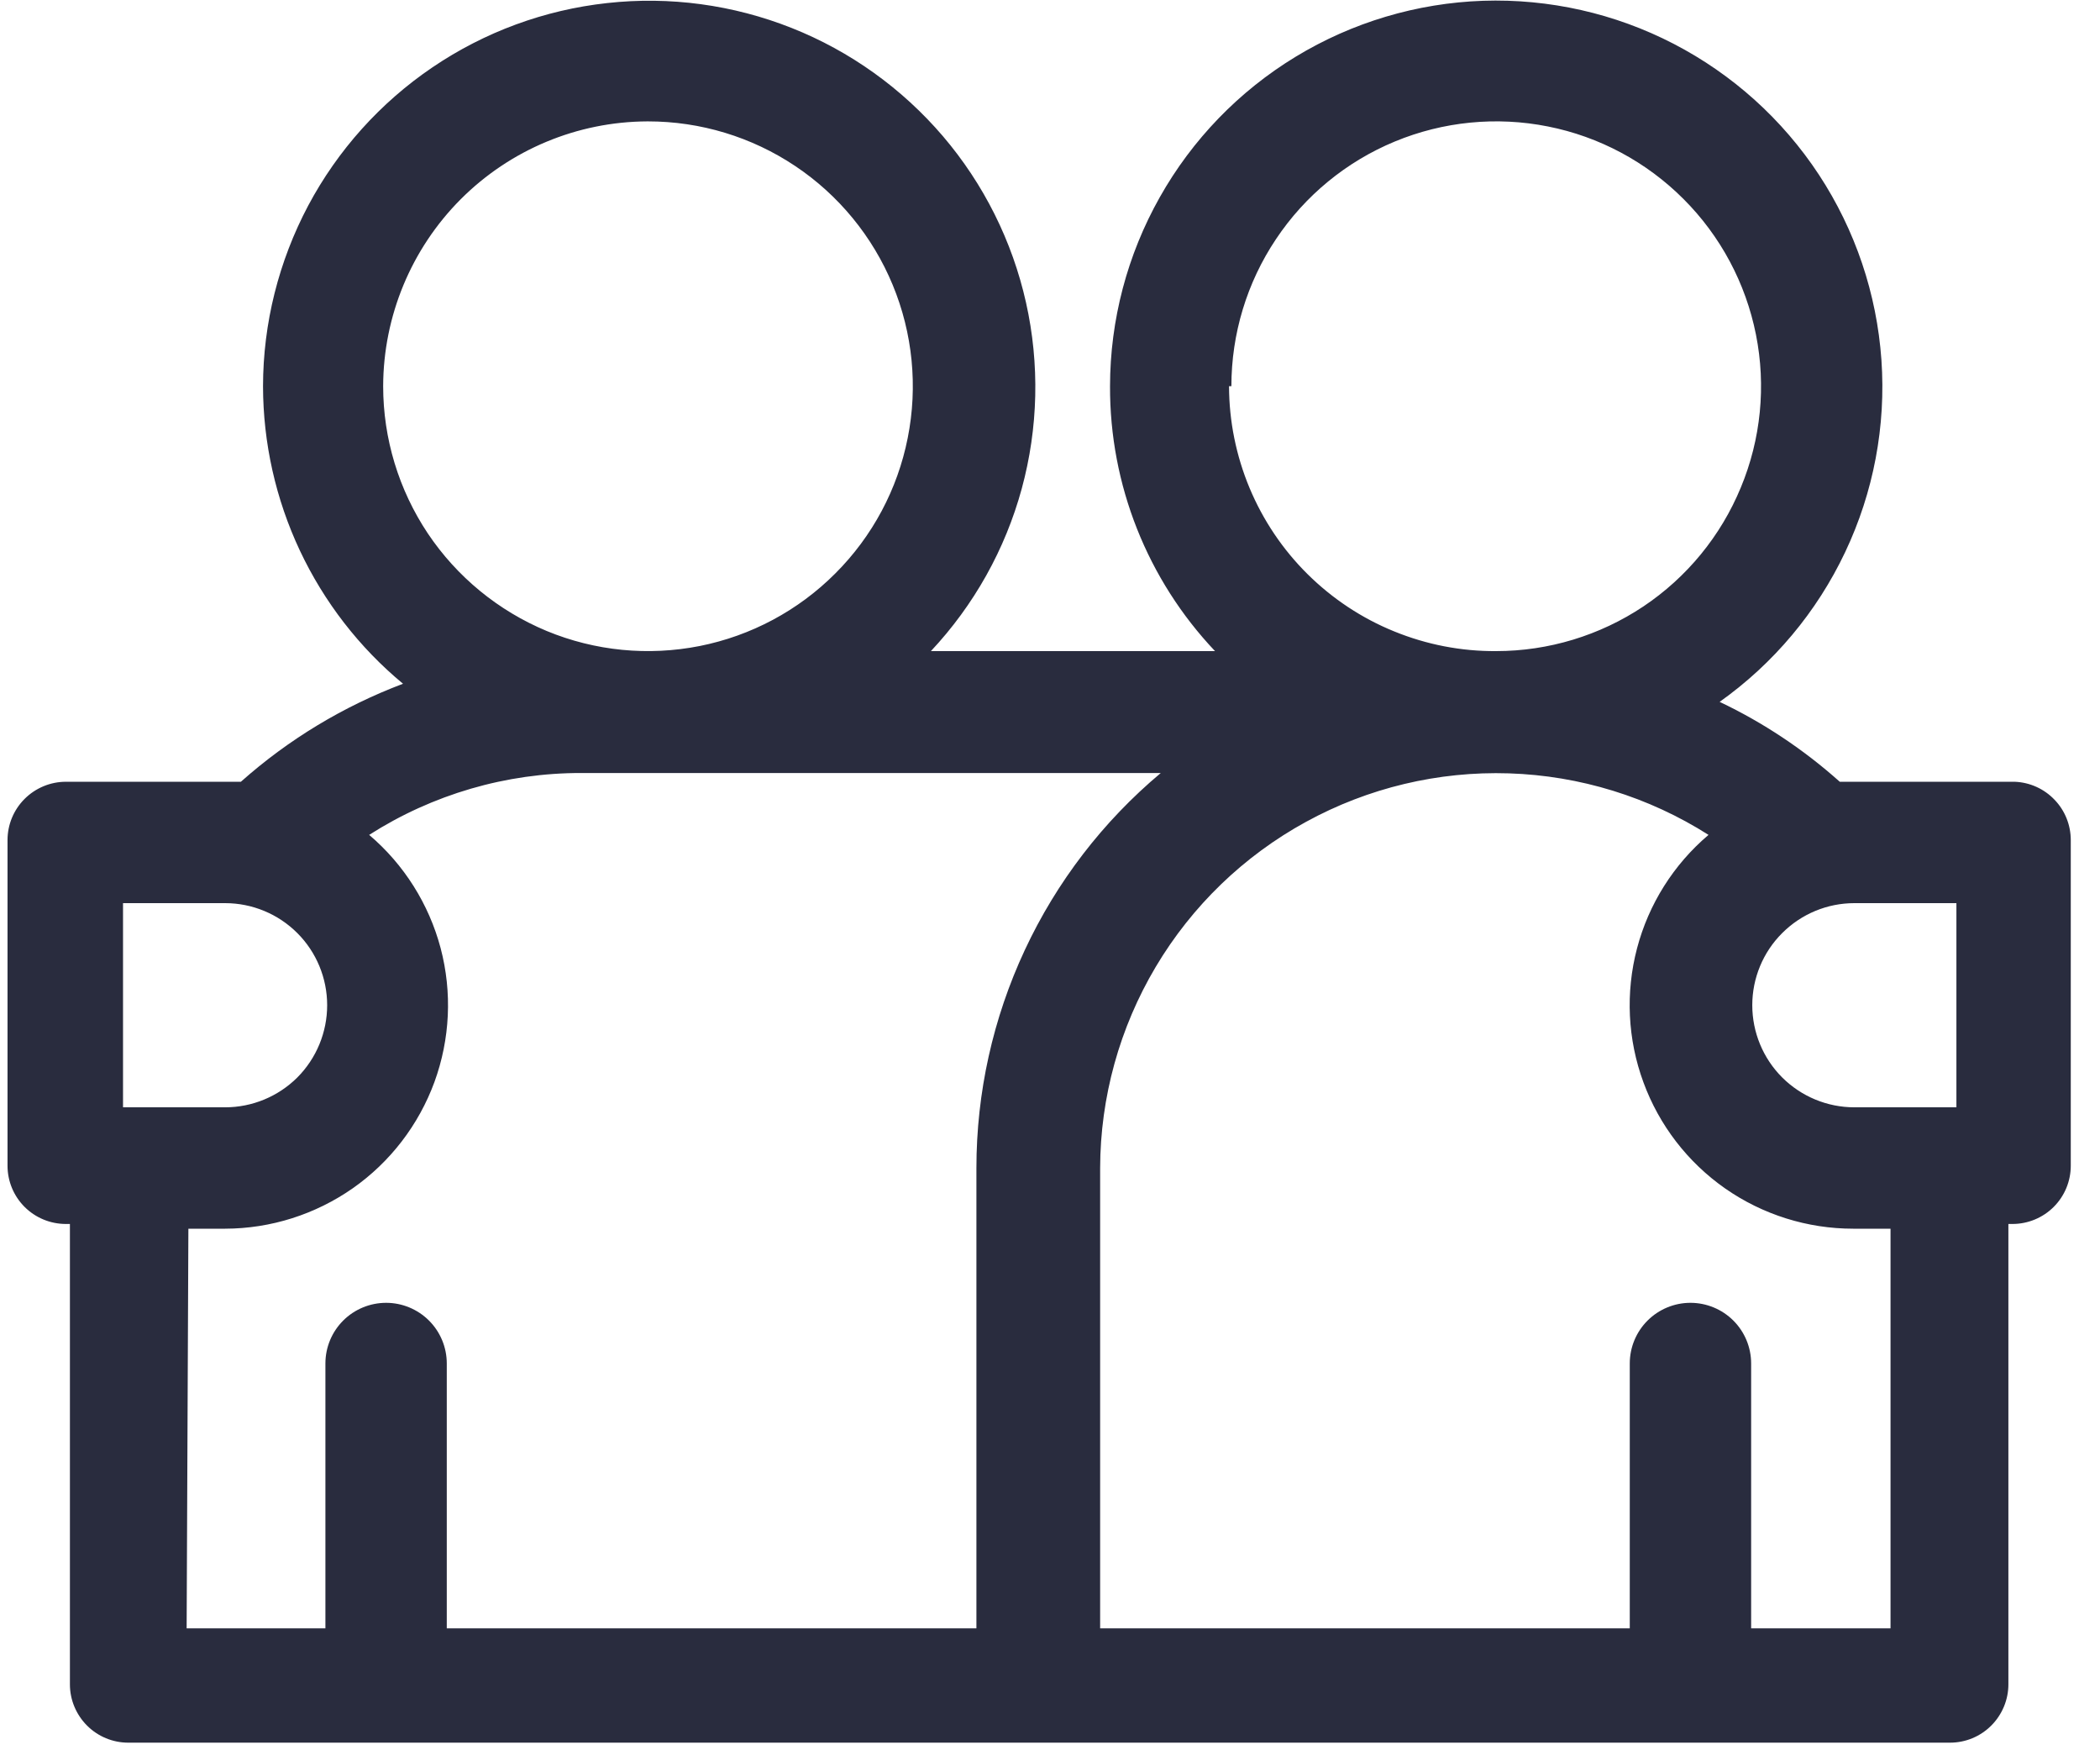 <svg width="24" height="20" viewBox="0 0 24 20" fill="none" xmlns="http://www.w3.org/2000/svg">
<g clip-path="url(#clip0_2811_2688)">
<path d="M23.026 8.933H21.026C20.614 8.565 20.152 8.257 19.653 8.02C20.27 7.582 20.764 6.993 21.088 6.308C21.412 5.624 21.555 4.868 21.502 4.113C21.449 3.358 21.203 2.629 20.788 1.997C20.372 1.364 19.8 0.849 19.128 0.501C18.456 0.153 17.706 -0.016 16.949 0.009C16.193 0.035 15.455 0.255 14.808 0.648C14.161 1.041 13.626 1.594 13.255 2.253C12.883 2.912 12.687 3.656 12.686 4.413C12.682 5.539 13.112 6.623 13.886 7.44H10.639C11.131 6.915 11.488 6.278 11.677 5.584C11.866 4.89 11.883 4.16 11.726 3.458C11.569 2.756 11.243 2.103 10.776 1.556C10.308 1.009 9.715 0.584 9.046 0.319C8.377 0.054 7.654 -0.044 6.939 0.035C6.224 0.113 5.539 0.365 4.943 0.769C4.348 1.172 3.86 1.715 3.522 2.35C3.185 2.986 3.007 3.694 3.006 4.413C3.007 5.063 3.151 5.704 3.427 6.291C3.704 6.879 4.106 7.399 4.606 7.813C3.925 8.07 3.297 8.449 2.753 8.933H0.753C0.576 8.933 0.406 9.004 0.281 9.129C0.156 9.254 0.086 9.423 0.086 9.6V13.32C0.086 13.497 0.156 13.666 0.281 13.791C0.406 13.916 0.576 13.986 0.753 13.986H0.799V19.247C0.799 19.423 0.87 19.593 0.995 19.718C1.12 19.843 1.289 19.913 1.466 19.913H22.286C22.463 19.913 22.632 19.843 22.757 19.718C22.882 19.593 22.953 19.423 22.953 19.247V13.986H22.999C23.176 13.986 23.346 13.916 23.471 13.791C23.596 13.666 23.666 13.497 23.666 13.32V9.6C23.666 9.428 23.6 9.262 23.48 9.138C23.361 9.013 23.198 8.94 23.026 8.933ZM22.359 12.653H21.193C20.883 12.653 20.587 12.53 20.368 12.312C20.149 12.093 20.026 11.796 20.026 11.486C20.026 11.177 20.149 10.88 20.368 10.662C20.587 10.443 20.883 10.32 21.193 10.32H22.359V12.653ZM14.073 4.413C14.073 3.815 14.25 3.229 14.583 2.732C14.915 2.234 15.388 1.846 15.941 1.617C16.494 1.388 17.103 1.328 17.69 1.445C18.277 1.561 18.816 1.85 19.239 2.273C19.663 2.696 19.951 3.236 20.068 3.823C20.185 4.41 20.125 5.018 19.895 5.571C19.666 6.125 19.279 6.597 18.781 6.93C18.283 7.262 17.698 7.44 17.099 7.44C16.7 7.443 16.304 7.366 15.934 7.215C15.564 7.065 15.228 6.842 14.944 6.561C14.66 6.28 14.435 5.945 14.281 5.577C14.127 5.208 14.047 4.813 14.046 4.413H14.073ZM7.406 1.387C8.005 1.387 8.59 1.564 9.088 1.897C9.585 2.229 9.973 2.702 10.202 3.255C10.431 3.808 10.491 4.417 10.374 5.004C10.258 5.591 9.97 6.13 9.546 6.553C9.123 6.977 8.584 7.265 7.996 7.382C7.409 7.498 6.801 7.439 6.248 7.21C5.695 6.98 5.222 6.592 4.889 6.095C4.557 5.597 4.379 5.012 4.379 4.413C4.381 3.612 4.7 2.844 5.265 2.277C5.831 1.71 6.598 1.39 7.399 1.387H7.406ZM1.406 10.32H2.573C2.882 10.32 3.179 10.443 3.398 10.662C3.616 10.88 3.739 11.177 3.739 11.486C3.739 11.796 3.616 12.093 3.398 12.312C3.179 12.53 2.882 12.653 2.573 12.653H1.406V10.32ZM2.153 14.04H2.573C3.095 14.039 3.604 13.877 4.032 13.578C4.46 13.278 4.785 12.854 4.965 12.364C5.144 11.873 5.169 11.34 5.036 10.835C4.902 10.33 4.617 9.878 4.219 9.54C4.944 9.077 5.786 8.831 6.646 8.833H13.266C12.606 9.386 12.076 10.076 11.712 10.856C11.348 11.636 11.159 12.486 11.159 13.347V18.607H5.106V15.58C5.106 15.396 5.033 15.22 4.903 15.09C4.773 14.96 4.596 14.887 4.413 14.887C4.229 14.887 4.052 14.96 3.922 15.09C3.792 15.22 3.719 15.396 3.719 15.58V18.607H2.133L2.153 14.04ZM21.606 18.607H20.013V15.58C20.013 15.396 19.94 15.22 19.81 15.09C19.68 14.96 19.503 14.887 19.319 14.887C19.136 14.887 18.959 14.96 18.829 15.09C18.699 15.22 18.626 15.396 18.626 15.58V18.607H12.573V13.347C12.575 12.537 12.795 11.743 13.209 11.047C13.623 10.351 14.216 9.779 14.926 9.391C15.636 9.002 16.437 8.811 17.246 8.837C18.055 8.863 18.843 9.106 19.526 9.54C19.127 9.878 18.842 10.331 18.709 10.836C18.576 11.342 18.601 11.876 18.782 12.367C18.962 12.858 19.288 13.281 19.717 13.581C20.146 13.88 20.657 14.04 21.179 14.04H21.606V18.607Z" fill="#292C3E"/>
</g>
<defs>
<clipPath id="clip0_2811_2688">
<rect width="23.72" height="20" fill="white"/>
</clipPath>
</defs>
</svg>
